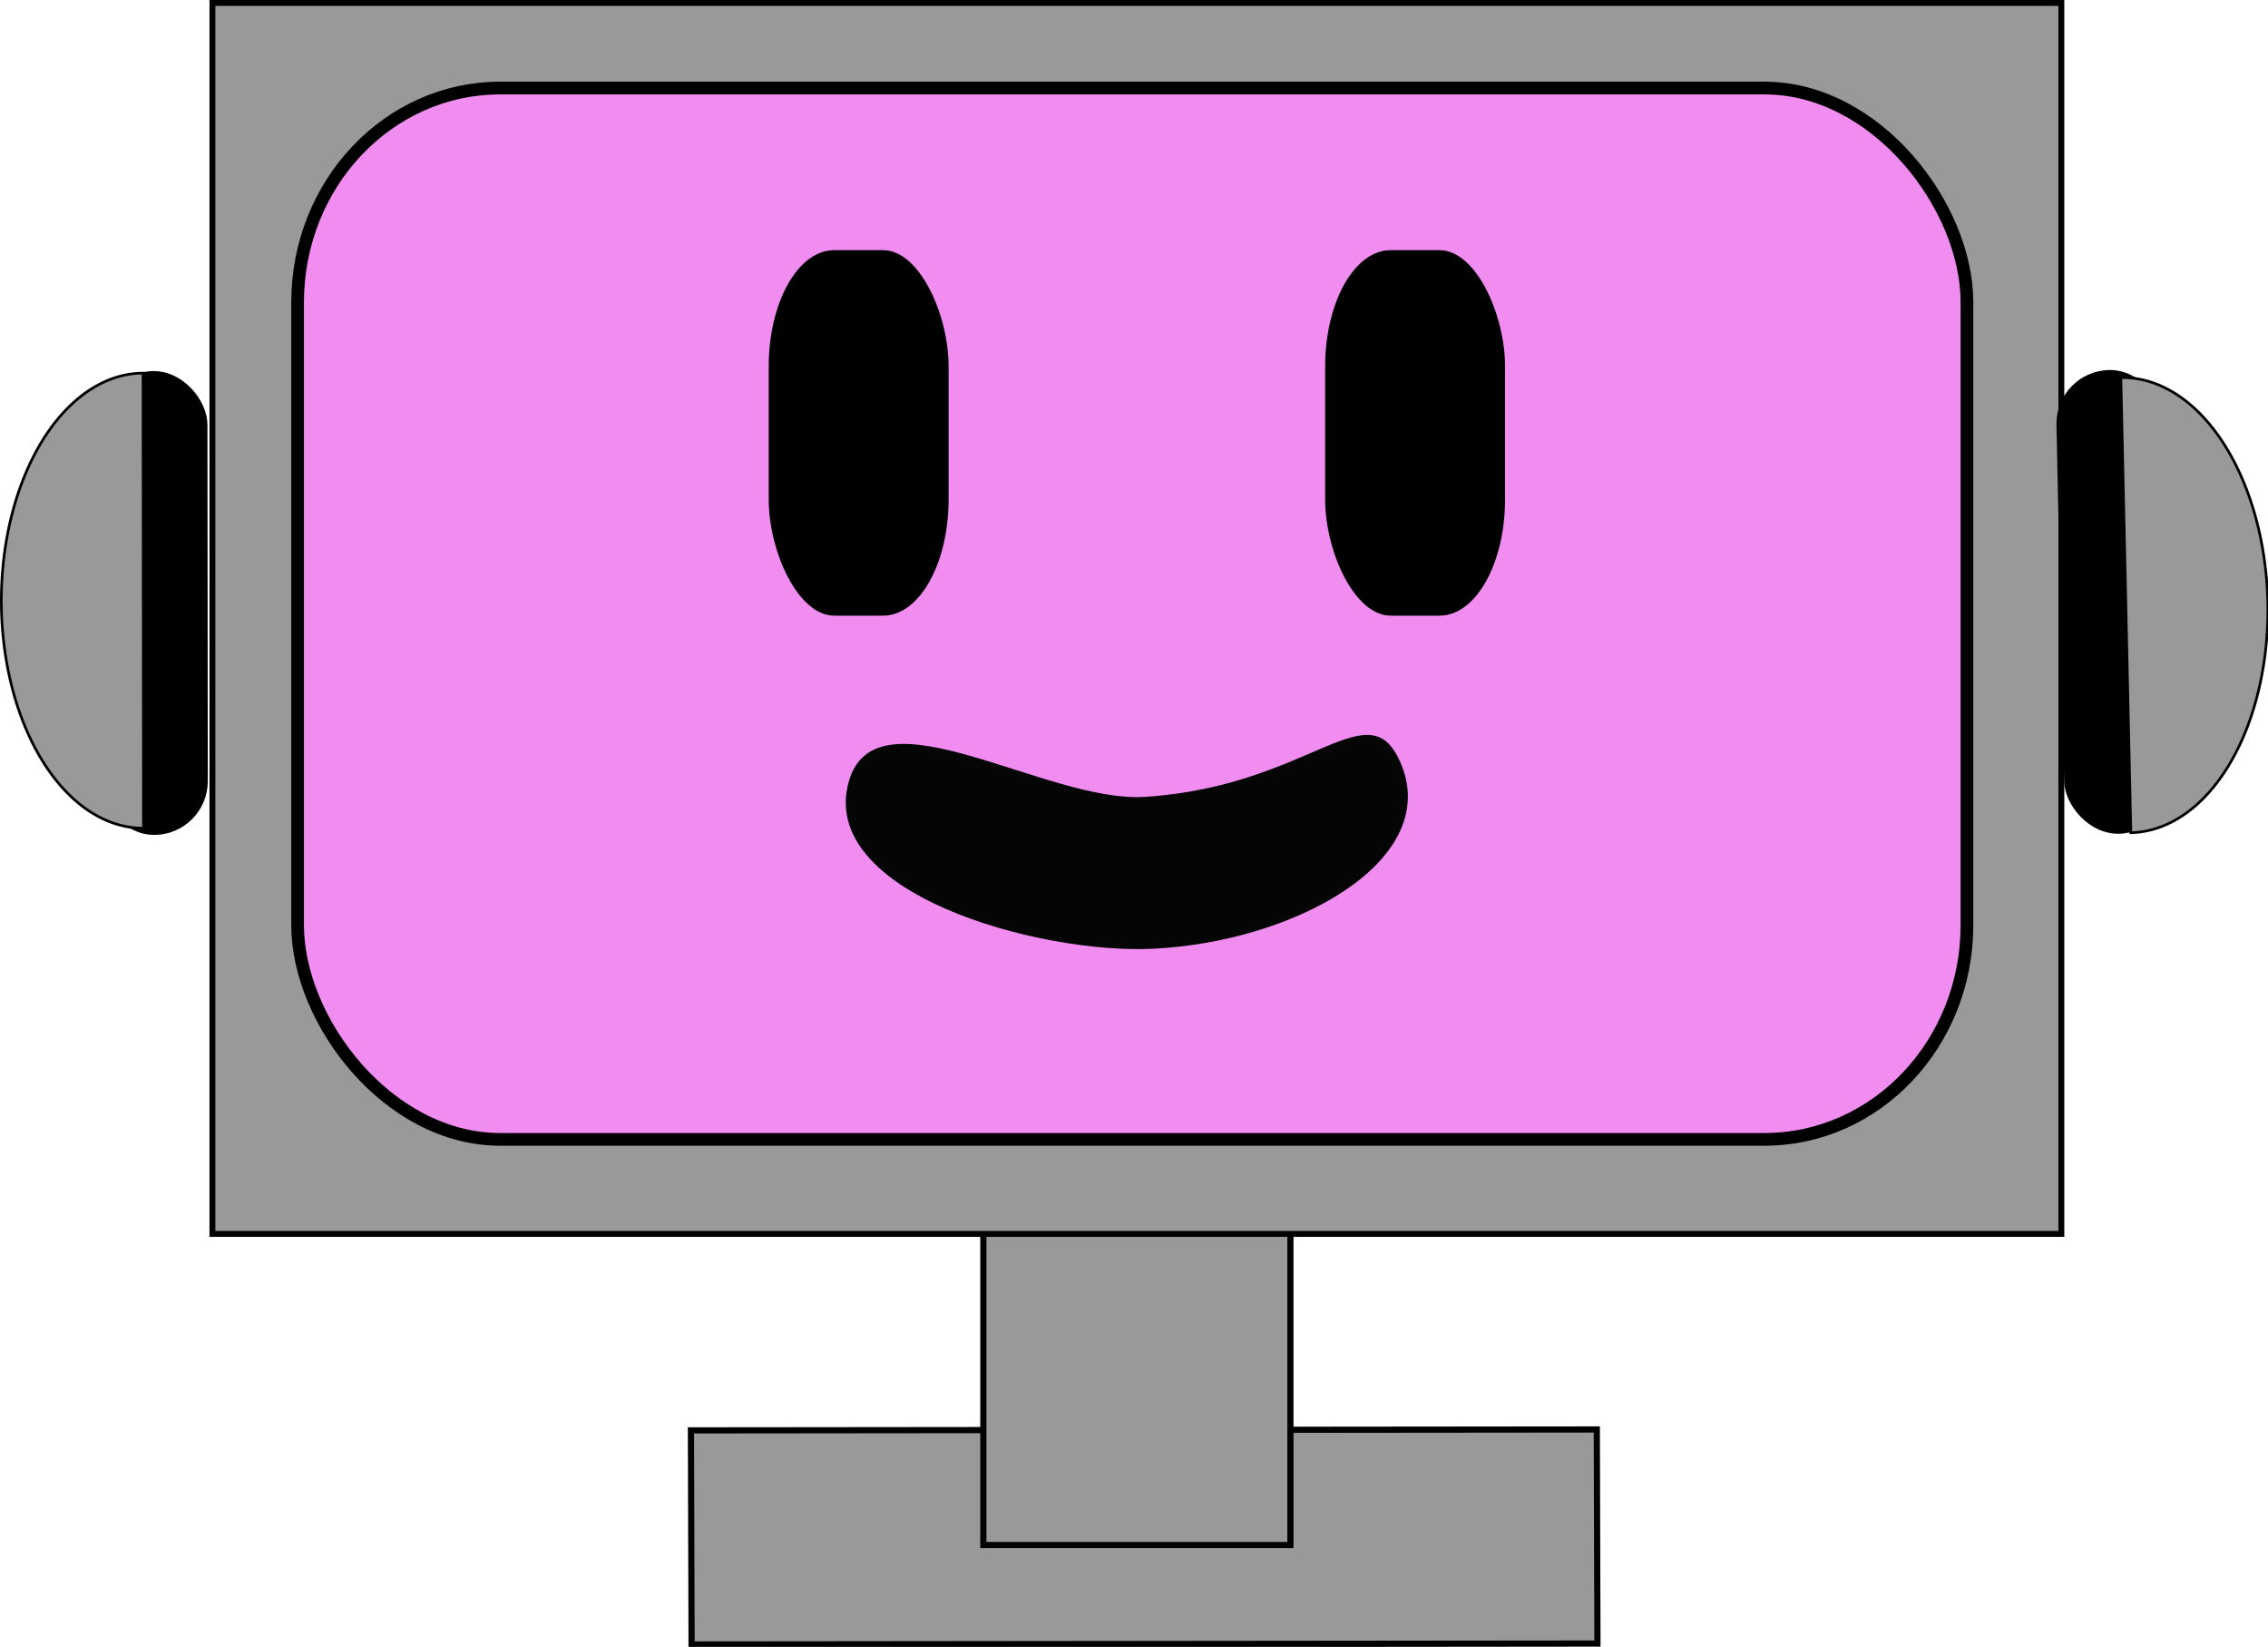 <?xml version="1.0" encoding="UTF-8" standalone="no"?>
<!-- Created with Inkscape (http://www.inkscape.org/) -->

<svg
   width="366.83"
   height="266.299"
   viewBox="0 0 366.83 266.299"
   version="1.1"
   id="svg1"
   inkscape:version="1.3 (0e150ed6c4, 2023-07-21)"
   sodipodi:docname="dibujo.svg"
   xmlns:inkscape="http://www.inkscape.org/namespaces/inkscape"
   xmlns:sodipodi="http://sodipodi.sourceforge.net/DTD/sodipodi-0.dtd"
   xmlns="http://www.w3.org/2000/svg"
   xmlns:svg="http://www.w3.org/2000/svg">
  <sodipodi:namedview
     id="namedview1"
     pagecolor="#ffffff"
     bordercolor="#000000"
     borderopacity="0.25"
     inkscape:showpageshadow="2"
     inkscape:pageopacity="0.0"
     inkscape:pagecheckerboard="0"
     inkscape:deskcolor="#d1d1d1"
     inkscape:document-units="px"
     showguides="true"
     inkscape:zoom="1.5878906"
     inkscape:cx="255.68512"
     inkscape:cy="256"
     inkscape:window-width="1920"
     inkscape:window-height="1009"
     inkscape:window-x="-8"
     inkscape:window-y="-8"
     inkscape:window-maximized="1"
     inkscape:current-layer="layer1"
     inkscape:export-bgcolor="#ffffffff">
    <sodipodi:guide
       position="306.009,618.298"
       orientation="0,-1"
       id="guide1"
       inkscape:locked="false" />
    <sodipodi:guide
       position="-141.125,254.923"
       orientation="1,0"
       id="guide2"
       inkscape:locked="false" />
  </sodipodi:namedview>
  <defs
     id="defs1" />
  <g
     inkscape:label="Capa 1"
     inkscape:groupmode="layer"
     id="layer1"
     transform="translate(-75,-100)">
    <rect
       style="fill:#999999;fill-opacity:1;stroke:#000000;stroke-width:1;stroke-dasharray:none;stroke-opacity:1"
       id="rect1-3-7"
       width="34.616"
       height="146.516"
       x="-366.093"
       y="185.759"
       ry="25.15"
       rx="0"
       transform="matrix(-0.003,-1,1,-0.001,0,0)" />
    <rect
       style="fill:#999999;fill-opacity:1;stroke:#000000;stroke-width:1;stroke-dasharray:none;stroke-opacity:1"
       id="rect1-3"
       width="49.664"
       height="149.664"
       x="234.049"
       y="200.168"
       ry="0"
       rx="0" />
    <rect
       style="fill:#999999;fill-opacity:1;stroke:#000000;stroke-width:0.951;stroke-dasharray:none;stroke-opacity:1"
       id="rect1"
       width="299.049"
       height="199.049"
       x="109.357"
       y="100.476"
       ry="0"
       rx="0" />
    <rect
       style="fill:#f18df1;fill-opacity:1;stroke:#000000;stroke-width:2.055;stroke-dasharray:none;stroke-opacity:1"
       id="rect3"
       width="270"
       height="170"
       x="123.137"
       y="114.236"
       ry="34.637"
       rx="32.748" />
    <rect
       style="fill:#000000;fill-opacity:1;stroke:none;stroke-width:0.904;stroke-dasharray:none;stroke-opacity:1"
       id="rect4"
       width="29.096"
       height="59.096"
       x="199.333"
       y="140.452"
       rx="10.58"
       ry="18.803" />
    <rect
       style="fill:#000000;fill-opacity:1;stroke:none;stroke-width:0.904;stroke-dasharray:none;stroke-opacity:1"
       id="rect4-6"
       width="29.096"
       height="59.096"
       x="289.333"
       y="140.452"
       rx="10.58"
       ry="18.803" />
    <path
       style="fill:#050505;fill-opacity:1;stroke:none;stroke-width:0.955;stroke-dasharray:none;stroke-opacity:1"
       d="m 212.296,226.335 c 4.388,-15.362 31.919,3.537 47.862,2.519 27.173,-1.734 36.426,-18.014 41.565,-5.038 6.137,15.498 -17.374,28.52 -40.305,29.599 -18.677,0.879 -54.257,-9.102 -49.122,-27.08 z"
       id="path4"
       sodipodi:nodetypes="asasa" />
    <rect
       style="fill:#000000;stroke:#000000;stroke-width:0.675;stroke-dasharray:none;stroke-opacity:1"
       id="rect10-6"
       width="16.692"
       height="74.325"
       x="-108.049"
       y="-234.765"
       inkscape:label="rect10-6"
       transform="rotate(179.944)"
       ry="8.346" />
    <path
       style="fill:#999999;fill-opacity:1;stroke:#000000;stroke-width:0.429;stroke-dasharray:none;stroke-opacity:1"
       id="path12"
       sodipodi:type="arc"
       sodipodi:cx="197.42137"
       sodipodi:cy="-97.970711"
       sodipodi:rx="36.789619"
       sodipodi:ry="22.951031"
       sodipodi:start="0"
       sodipodi:end="3.1415927"
       sodipodi:arc-type="slice"
       d="m 234.211,-97.971 a 36.79,22.951 0 0 1 -18.395,19.876 36.79,22.951 0 0 1 -36.79,0 36.79,22.951 0 0 1 -18.395,-19.876 h 36.79 z"
       transform="matrix(9.9641281e-4,1,-1,0.003,0,0)" />
    <rect
       style="fill:#000000;stroke:#000000;stroke-width:0.675;stroke-dasharray:none;stroke-opacity:1"
       id="rect10-6-6"
       width="16.692"
       height="74.325"
       x="404.206"
       y="169.136"
       inkscape:label="rect10-6"
       transform="rotate(-1.24)"
       ry="8.346" />
    <path
       style="fill:#999999;fill-opacity:1;stroke:#000000;stroke-width:0.429;stroke-dasharray:none;stroke-opacity:1"
       id="path12-9"
       sodipodi:type="arc"
       sodipodi:cx="-207.38336"
       sodipodi:cy="414.27628"
       sodipodi:rx="36.789619"
       sodipodi:ry="22.951031"
       sodipodi:start="0"
       sodipodi:end="3.1415927"
       sodipodi:arc-type="slice"
       d="m -170.594,414.276 a 36.79,22.951 0 0 1 -18.395,19.876 36.79,22.951 0 0 1 -36.79,0 36.79,22.951 0 0 1 -18.395,-19.876 h 36.79 z"
       transform="matrix(-0.022,-1,1,-0.023,0,0)" />
  </g>
</svg>
